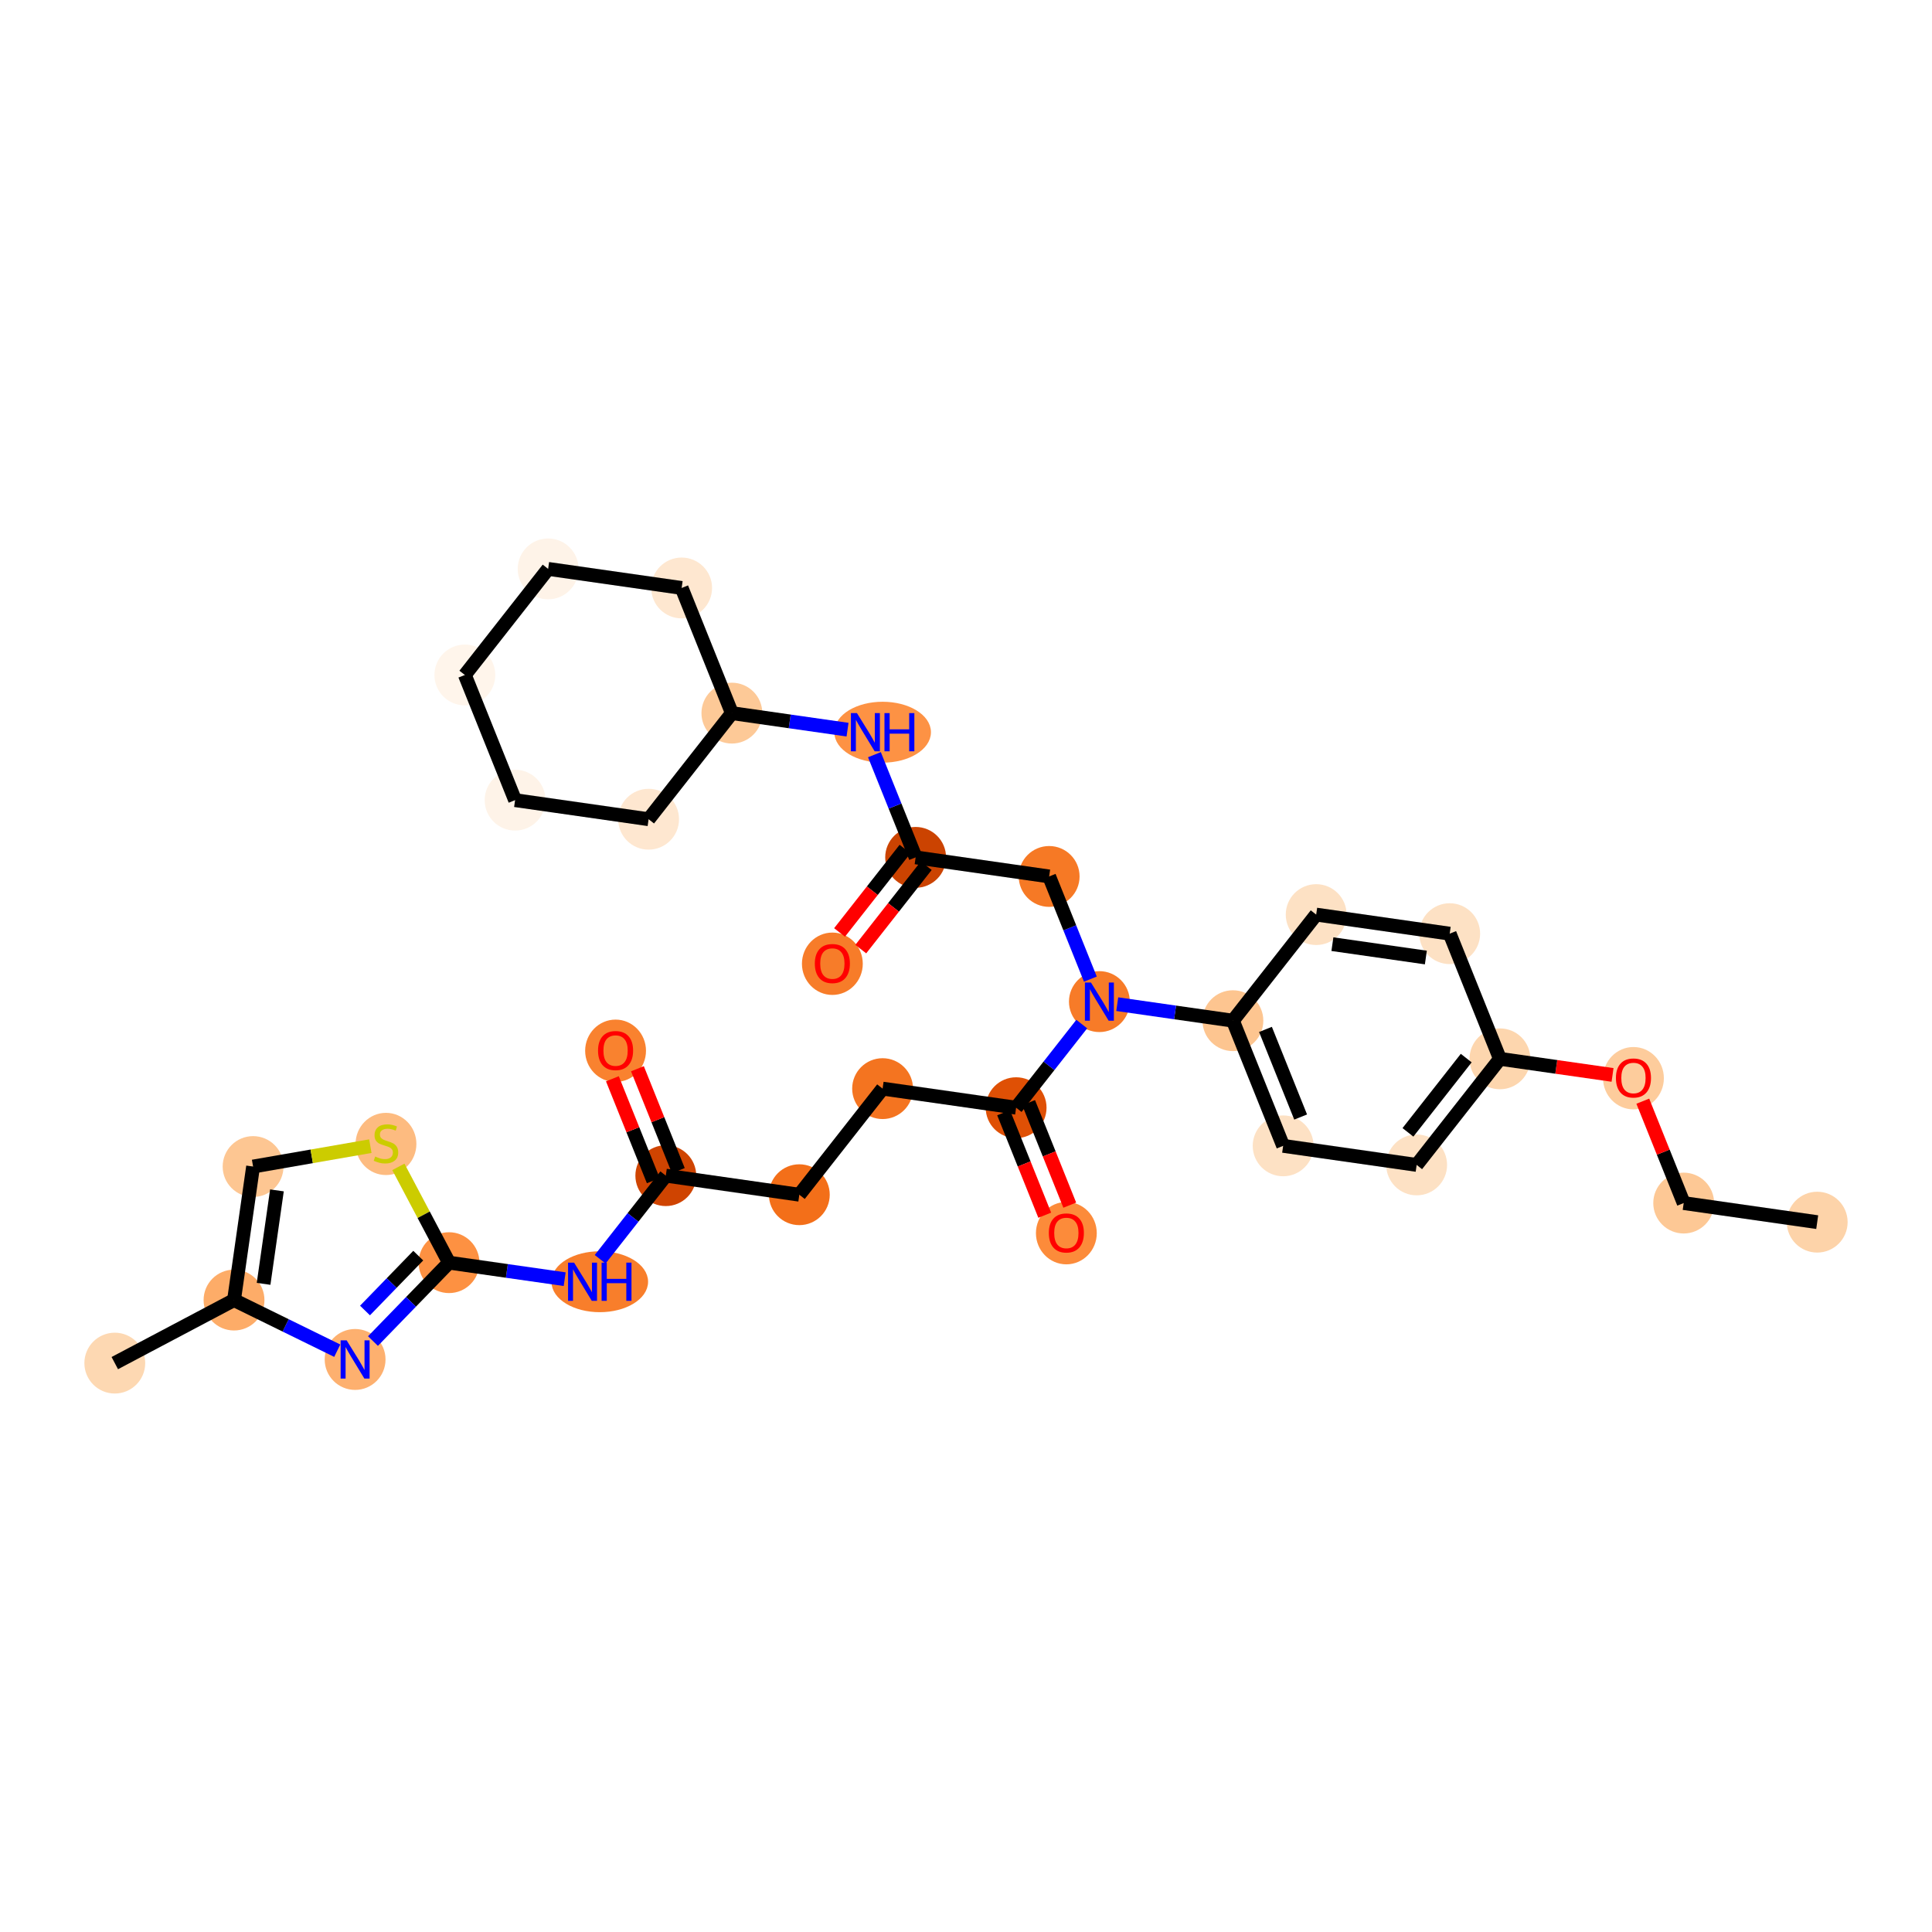 <?xml version='1.0' encoding='iso-8859-1'?>
<svg version='1.1' baseProfile='full'
              xmlns='http://www.w3.org/2000/svg'
                      xmlns:rdkit='http://www.rdkit.org/xml'
                      xmlns:xlink='http://www.w3.org/1999/xlink'
                  xml:space='preserve'
width='280px' height='280px' viewBox='0 0 280 280'>
<!-- END OF HEADER -->
<rect style='opacity:1.0;fill:#FFFFFF;stroke:none' width='280' height='280' x='0' y='0'> </rect>
<ellipse cx='263.363' cy='177.123' rx='3.909' ry='3.909'  style='fill:#FDD3A9;fill-rule:evenodd;stroke:#FDD3A9;stroke-width:1.0px;stroke-linecap:butt;stroke-linejoin:miter;stroke-opacity:1' />
<ellipse cx='244.013' cy='174.358' rx='3.909' ry='3.909'  style='fill:#FDC895;fill-rule:evenodd;stroke:#FDC895;stroke-width:1.0px;stroke-linecap:butt;stroke-linejoin:miter;stroke-opacity:1' />
<ellipse cx='236.732' cy='156.261' rx='3.909' ry='4.019'  style='fill:#FDCC9C;fill-rule:evenodd;stroke:#FDCC9C;stroke-width:1.0px;stroke-linecap:butt;stroke-linejoin:miter;stroke-opacity:1' />
<ellipse cx='217.382' cy='153.454' rx='3.909' ry='3.909'  style='fill:#FDD6AE;fill-rule:evenodd;stroke:#FDD6AE;stroke-width:1.0px;stroke-linecap:butt;stroke-linejoin:miter;stroke-opacity:1' />
<ellipse cx='205.313' cy='168.829' rx='3.909' ry='3.909'  style='fill:#FDE1C4;fill-rule:evenodd;stroke:#FDE1C4;stroke-width:1.0px;stroke-linecap:butt;stroke-linejoin:miter;stroke-opacity:1' />
<ellipse cx='185.963' cy='166.065' rx='3.909' ry='3.909'  style='fill:#FDE1C4;fill-rule:evenodd;stroke:#FDE1C4;stroke-width:1.0px;stroke-linecap:butt;stroke-linejoin:miter;stroke-opacity:1' />
<ellipse cx='178.682' cy='147.925' rx='3.909' ry='3.909'  style='fill:#FDC590;fill-rule:evenodd;stroke:#FDC590;stroke-width:1.0px;stroke-linecap:butt;stroke-linejoin:miter;stroke-opacity:1' />
<ellipse cx='159.332' cy='145.161' rx='3.909' ry='3.914'  style='fill:#F77B28;fill-rule:evenodd;stroke:#F77B28;stroke-width:1.0px;stroke-linecap:butt;stroke-linejoin:miter;stroke-opacity:1' />
<ellipse cx='152.051' cy='127.021' rx='3.909' ry='3.909'  style='fill:#F67925;fill-rule:evenodd;stroke:#F67925;stroke-width:1.0px;stroke-linecap:butt;stroke-linejoin:miter;stroke-opacity:1' />
<ellipse cx='132.701' cy='124.257' rx='3.909' ry='3.909'  style='fill:#CB4301;fill-rule:evenodd;stroke:#CB4301;stroke-width:1.0px;stroke-linecap:butt;stroke-linejoin:miter;stroke-opacity:1' />
<ellipse cx='120.632' cy='139.675' rx='3.909' ry='4.019'  style='fill:#F77C29;fill-rule:evenodd;stroke:#F77C29;stroke-width:1.0px;stroke-linecap:butt;stroke-linejoin:miter;stroke-opacity:1' />
<ellipse cx='127.918' cy='106.117' rx='6.502' ry='3.914'  style='fill:#FD9244;fill-rule:evenodd;stroke:#FD9244;stroke-width:1.0px;stroke-linecap:butt;stroke-linejoin:miter;stroke-opacity:1' />
<ellipse cx='106.07' cy='103.352' rx='3.909' ry='3.909'  style='fill:#FDC997;fill-rule:evenodd;stroke:#FDC997;stroke-width:1.0px;stroke-linecap:butt;stroke-linejoin:miter;stroke-opacity:1' />
<ellipse cx='98.789' cy='85.212' rx='3.909' ry='3.909'  style='fill:#FEE7D0;fill-rule:evenodd;stroke:#FEE7D0;stroke-width:1.0px;stroke-linecap:butt;stroke-linejoin:miter;stroke-opacity:1' />
<ellipse cx='79.439' cy='82.448' rx='3.909' ry='3.909'  style='fill:#FEF3E8;fill-rule:evenodd;stroke:#FEF3E8;stroke-width:1.0px;stroke-linecap:butt;stroke-linejoin:miter;stroke-opacity:1' />
<ellipse cx='67.37' cy='97.823' rx='3.909' ry='3.909'  style='fill:#FFF5EB;fill-rule:evenodd;stroke:#FFF5EB;stroke-width:1.0px;stroke-linecap:butt;stroke-linejoin:miter;stroke-opacity:1' />
<ellipse cx='74.651' cy='115.963' rx='3.909' ry='3.909'  style='fill:#FEF3E8;fill-rule:evenodd;stroke:#FEF3E8;stroke-width:1.0px;stroke-linecap:butt;stroke-linejoin:miter;stroke-opacity:1' />
<ellipse cx='94.001' cy='118.728' rx='3.909' ry='3.909'  style='fill:#FEE7D0;fill-rule:evenodd;stroke:#FEE7D0;stroke-width:1.0px;stroke-linecap:butt;stroke-linejoin:miter;stroke-opacity:1' />
<ellipse cx='147.263' cy='160.536' rx='3.909' ry='3.909'  style='fill:#DF5005;fill-rule:evenodd;stroke:#DF5005;stroke-width:1.0px;stroke-linecap:butt;stroke-linejoin:miter;stroke-opacity:1' />
<ellipse cx='154.544' cy='178.719' rx='3.909' ry='4.019'  style='fill:#FC8B3A;fill-rule:evenodd;stroke:#FC8B3A;stroke-width:1.0px;stroke-linecap:butt;stroke-linejoin:miter;stroke-opacity:1' />
<ellipse cx='127.913' cy='157.772' rx='3.909' ry='3.909'  style='fill:#F47420;fill-rule:evenodd;stroke:#F47420;stroke-width:1.0px;stroke-linecap:butt;stroke-linejoin:miter;stroke-opacity:1' />
<ellipse cx='115.844' cy='173.147' rx='3.909' ry='3.909'  style='fill:#F36F19;fill-rule:evenodd;stroke:#F36F19;stroke-width:1.0px;stroke-linecap:butt;stroke-linejoin:miter;stroke-opacity:1' />
<ellipse cx='96.494' cy='170.383' rx='3.909' ry='3.909'  style='fill:#CF4401;fill-rule:evenodd;stroke:#CF4401;stroke-width:1.0px;stroke-linecap:butt;stroke-linejoin:miter;stroke-opacity:1' />
<ellipse cx='89.213' cy='152.286' rx='3.909' ry='4.019'  style='fill:#F9822F;fill-rule:evenodd;stroke:#F9822F;stroke-width:1.0px;stroke-linecap:butt;stroke-linejoin:miter;stroke-opacity:1' />
<ellipse cx='86.923' cy='185.758' rx='6.502' ry='3.914'  style='fill:#F87E2B;fill-rule:evenodd;stroke:#F87E2B;stroke-width:1.0px;stroke-linecap:butt;stroke-linejoin:miter;stroke-opacity:1' />
<ellipse cx='65.075' cy='182.994' rx='3.909' ry='3.909'  style='fill:#FD9142;fill-rule:evenodd;stroke:#FD9142;stroke-width:1.0px;stroke-linecap:butt;stroke-linejoin:miter;stroke-opacity:1' />
<ellipse cx='51.465' cy='197.023' rx='3.909' ry='3.914'  style='fill:#FDB06F;fill-rule:evenodd;stroke:#FDB06F;stroke-width:1.0px;stroke-linecap:butt;stroke-linejoin:miter;stroke-opacity:1' />
<ellipse cx='33.916' cy='188.415' rx='3.909' ry='3.909'  style='fill:#FDAC68;fill-rule:evenodd;stroke:#FDAC68;stroke-width:1.0px;stroke-linecap:butt;stroke-linejoin:miter;stroke-opacity:1' />
<ellipse cx='16.637' cy='197.552' rx='3.909' ry='3.909'  style='fill:#FDD8B2;fill-rule:evenodd;stroke:#FDD8B2;stroke-width:1.0px;stroke-linecap:butt;stroke-linejoin:miter;stroke-opacity:1' />
<ellipse cx='36.68' cy='169.065' rx='3.909' ry='3.909'  style='fill:#FDC692;fill-rule:evenodd;stroke:#FDC692;stroke-width:1.0px;stroke-linecap:butt;stroke-linejoin:miter;stroke-opacity:1' />
<ellipse cx='55.938' cy='165.789' rx='3.909' ry='4.008'  style='fill:#FDBB80;fill-rule:evenodd;stroke:#FDBB80;stroke-width:1.0px;stroke-linecap:butt;stroke-linejoin:miter;stroke-opacity:1' />
<ellipse cx='190.751' cy='132.55' rx='3.909' ry='3.909'  style='fill:#FDE1C4;fill-rule:evenodd;stroke:#FDE1C4;stroke-width:1.0px;stroke-linecap:butt;stroke-linejoin:miter;stroke-opacity:1' />
<ellipse cx='210.101' cy='135.314' rx='3.909' ry='3.909'  style='fill:#FDE1C4;fill-rule:evenodd;stroke:#FDE1C4;stroke-width:1.0px;stroke-linecap:butt;stroke-linejoin:miter;stroke-opacity:1' />
<path class='bond-0 atom-0 atom-1' d='M 263.363,177.123 L 244.013,174.358' style='fill:none;fill-rule:evenodd;stroke:#000000;stroke-width:2.0px;stroke-linecap:butt;stroke-linejoin:miter;stroke-opacity:1' />
<path class='bond-1 atom-1 atom-2' d='M 244.013,174.358 L 241.05,166.975' style='fill:none;fill-rule:evenodd;stroke:#000000;stroke-width:2.0px;stroke-linecap:butt;stroke-linejoin:miter;stroke-opacity:1' />
<path class='bond-1 atom-1 atom-2' d='M 241.05,166.975 L 238.087,159.592' style='fill:none;fill-rule:evenodd;stroke:#FF0000;stroke-width:2.0px;stroke-linecap:butt;stroke-linejoin:miter;stroke-opacity:1' />
<path class='bond-2 atom-2 atom-3' d='M 233.703,155.786 L 225.543,154.62' style='fill:none;fill-rule:evenodd;stroke:#FF0000;stroke-width:2.0px;stroke-linecap:butt;stroke-linejoin:miter;stroke-opacity:1' />
<path class='bond-2 atom-2 atom-3' d='M 225.543,154.62 L 217.382,153.454' style='fill:none;fill-rule:evenodd;stroke:#000000;stroke-width:2.0px;stroke-linecap:butt;stroke-linejoin:miter;stroke-opacity:1' />
<path class='bond-3 atom-3 atom-4' d='M 217.382,153.454 L 205.313,168.829' style='fill:none;fill-rule:evenodd;stroke:#000000;stroke-width:2.0px;stroke-linecap:butt;stroke-linejoin:miter;stroke-opacity:1' />
<path class='bond-3 atom-3 atom-4' d='M 212.497,153.347 L 204.049,164.109' style='fill:none;fill-rule:evenodd;stroke:#000000;stroke-width:2.0px;stroke-linecap:butt;stroke-linejoin:miter;stroke-opacity:1' />
<path class='bond-32 atom-32 atom-3' d='M 210.101,135.314 L 217.382,153.454' style='fill:none;fill-rule:evenodd;stroke:#000000;stroke-width:2.0px;stroke-linecap:butt;stroke-linejoin:miter;stroke-opacity:1' />
<path class='bond-4 atom-4 atom-5' d='M 205.313,168.829 L 185.963,166.065' style='fill:none;fill-rule:evenodd;stroke:#000000;stroke-width:2.0px;stroke-linecap:butt;stroke-linejoin:miter;stroke-opacity:1' />
<path class='bond-5 atom-5 atom-6' d='M 185.963,166.065 L 178.682,147.925' style='fill:none;fill-rule:evenodd;stroke:#000000;stroke-width:2.0px;stroke-linecap:butt;stroke-linejoin:miter;stroke-opacity:1' />
<path class='bond-5 atom-5 atom-6' d='M 188.499,161.888 L 183.402,149.19' style='fill:none;fill-rule:evenodd;stroke:#000000;stroke-width:2.0px;stroke-linecap:butt;stroke-linejoin:miter;stroke-opacity:1' />
<path class='bond-6 atom-6 atom-7' d='M 178.682,147.925 L 170.301,146.728' style='fill:none;fill-rule:evenodd;stroke:#000000;stroke-width:2.0px;stroke-linecap:butt;stroke-linejoin:miter;stroke-opacity:1' />
<path class='bond-6 atom-6 atom-7' d='M 170.301,146.728 L 161.92,145.53' style='fill:none;fill-rule:evenodd;stroke:#0000FF;stroke-width:2.0px;stroke-linecap:butt;stroke-linejoin:miter;stroke-opacity:1' />
<path class='bond-30 atom-6 atom-31' d='M 178.682,147.925 L 190.751,132.55' style='fill:none;fill-rule:evenodd;stroke:#000000;stroke-width:2.0px;stroke-linecap:butt;stroke-linejoin:miter;stroke-opacity:1' />
<path class='bond-7 atom-7 atom-8' d='M 158.025,141.904 L 155.038,134.463' style='fill:none;fill-rule:evenodd;stroke:#0000FF;stroke-width:2.0px;stroke-linecap:butt;stroke-linejoin:miter;stroke-opacity:1' />
<path class='bond-7 atom-7 atom-8' d='M 155.038,134.463 L 152.051,127.021' style='fill:none;fill-rule:evenodd;stroke:#000000;stroke-width:2.0px;stroke-linecap:butt;stroke-linejoin:miter;stroke-opacity:1' />
<path class='bond-17 atom-7 atom-18' d='M 156.776,148.417 L 152.02,154.477' style='fill:none;fill-rule:evenodd;stroke:#0000FF;stroke-width:2.0px;stroke-linecap:butt;stroke-linejoin:miter;stroke-opacity:1' />
<path class='bond-17 atom-7 atom-18' d='M 152.02,154.477 L 147.263,160.536' style='fill:none;fill-rule:evenodd;stroke:#000000;stroke-width:2.0px;stroke-linecap:butt;stroke-linejoin:miter;stroke-opacity:1' />
<path class='bond-8 atom-8 atom-9' d='M 152.051,127.021 L 132.701,124.257' style='fill:none;fill-rule:evenodd;stroke:#000000;stroke-width:2.0px;stroke-linecap:butt;stroke-linejoin:miter;stroke-opacity:1' />
<path class='bond-9 atom-9 atom-10' d='M 131.164,123.05 L 126.419,129.093' style='fill:none;fill-rule:evenodd;stroke:#000000;stroke-width:2.0px;stroke-linecap:butt;stroke-linejoin:miter;stroke-opacity:1' />
<path class='bond-9 atom-9 atom-10' d='M 126.419,129.093 L 121.675,135.137' style='fill:none;fill-rule:evenodd;stroke:#FF0000;stroke-width:2.0px;stroke-linecap:butt;stroke-linejoin:miter;stroke-opacity:1' />
<path class='bond-9 atom-9 atom-10' d='M 134.239,125.463 L 129.495,131.507' style='fill:none;fill-rule:evenodd;stroke:#000000;stroke-width:2.0px;stroke-linecap:butt;stroke-linejoin:miter;stroke-opacity:1' />
<path class='bond-9 atom-9 atom-10' d='M 129.495,131.507 L 124.75,137.551' style='fill:none;fill-rule:evenodd;stroke:#FF0000;stroke-width:2.0px;stroke-linecap:butt;stroke-linejoin:miter;stroke-opacity:1' />
<path class='bond-10 atom-9 atom-11' d='M 132.701,124.257 L 129.714,116.815' style='fill:none;fill-rule:evenodd;stroke:#000000;stroke-width:2.0px;stroke-linecap:butt;stroke-linejoin:miter;stroke-opacity:1' />
<path class='bond-10 atom-9 atom-11' d='M 129.714,116.815 L 126.727,109.373' style='fill:none;fill-rule:evenodd;stroke:#0000FF;stroke-width:2.0px;stroke-linecap:butt;stroke-linejoin:miter;stroke-opacity:1' />
<path class='bond-11 atom-11 atom-12' d='M 122.832,105.747 L 114.451,104.55' style='fill:none;fill-rule:evenodd;stroke:#0000FF;stroke-width:2.0px;stroke-linecap:butt;stroke-linejoin:miter;stroke-opacity:1' />
<path class='bond-11 atom-11 atom-12' d='M 114.451,104.55 L 106.07,103.352' style='fill:none;fill-rule:evenodd;stroke:#000000;stroke-width:2.0px;stroke-linecap:butt;stroke-linejoin:miter;stroke-opacity:1' />
<path class='bond-12 atom-12 atom-13' d='M 106.07,103.352 L 98.789,85.212' style='fill:none;fill-rule:evenodd;stroke:#000000;stroke-width:2.0px;stroke-linecap:butt;stroke-linejoin:miter;stroke-opacity:1' />
<path class='bond-33 atom-17 atom-12' d='M 94.001,118.728 L 106.07,103.352' style='fill:none;fill-rule:evenodd;stroke:#000000;stroke-width:2.0px;stroke-linecap:butt;stroke-linejoin:miter;stroke-opacity:1' />
<path class='bond-13 atom-13 atom-14' d='M 98.789,85.212 L 79.439,82.448' style='fill:none;fill-rule:evenodd;stroke:#000000;stroke-width:2.0px;stroke-linecap:butt;stroke-linejoin:miter;stroke-opacity:1' />
<path class='bond-14 atom-14 atom-15' d='M 79.439,82.448 L 67.37,97.823' style='fill:none;fill-rule:evenodd;stroke:#000000;stroke-width:2.0px;stroke-linecap:butt;stroke-linejoin:miter;stroke-opacity:1' />
<path class='bond-15 atom-15 atom-16' d='M 67.37,97.823 L 74.651,115.963' style='fill:none;fill-rule:evenodd;stroke:#000000;stroke-width:2.0px;stroke-linecap:butt;stroke-linejoin:miter;stroke-opacity:1' />
<path class='bond-16 atom-16 atom-17' d='M 74.651,115.963 L 94.001,118.728' style='fill:none;fill-rule:evenodd;stroke:#000000;stroke-width:2.0px;stroke-linecap:butt;stroke-linejoin:miter;stroke-opacity:1' />
<path class='bond-18 atom-18 atom-19' d='M 145.449,161.264 L 148.43,168.69' style='fill:none;fill-rule:evenodd;stroke:#000000;stroke-width:2.0px;stroke-linecap:butt;stroke-linejoin:miter;stroke-opacity:1' />
<path class='bond-18 atom-18 atom-19' d='M 148.43,168.69 L 151.411,176.116' style='fill:none;fill-rule:evenodd;stroke:#FF0000;stroke-width:2.0px;stroke-linecap:butt;stroke-linejoin:miter;stroke-opacity:1' />
<path class='bond-18 atom-18 atom-19' d='M 149.077,159.808 L 152.058,167.234' style='fill:none;fill-rule:evenodd;stroke:#000000;stroke-width:2.0px;stroke-linecap:butt;stroke-linejoin:miter;stroke-opacity:1' />
<path class='bond-18 atom-18 atom-19' d='M 152.058,167.234 L 155.038,174.66' style='fill:none;fill-rule:evenodd;stroke:#FF0000;stroke-width:2.0px;stroke-linecap:butt;stroke-linejoin:miter;stroke-opacity:1' />
<path class='bond-19 atom-18 atom-20' d='M 147.263,160.536 L 127.913,157.772' style='fill:none;fill-rule:evenodd;stroke:#000000;stroke-width:2.0px;stroke-linecap:butt;stroke-linejoin:miter;stroke-opacity:1' />
<path class='bond-20 atom-20 atom-21' d='M 127.913,157.772 L 115.844,173.147' style='fill:none;fill-rule:evenodd;stroke:#000000;stroke-width:2.0px;stroke-linecap:butt;stroke-linejoin:miter;stroke-opacity:1' />
<path class='bond-21 atom-21 atom-22' d='M 115.844,173.147 L 96.494,170.383' style='fill:none;fill-rule:evenodd;stroke:#000000;stroke-width:2.0px;stroke-linecap:butt;stroke-linejoin:miter;stroke-opacity:1' />
<path class='bond-22 atom-22 atom-23' d='M 98.308,169.655 L 95.344,162.272' style='fill:none;fill-rule:evenodd;stroke:#000000;stroke-width:2.0px;stroke-linecap:butt;stroke-linejoin:miter;stroke-opacity:1' />
<path class='bond-22 atom-22 atom-23' d='M 95.344,162.272 L 92.381,154.889' style='fill:none;fill-rule:evenodd;stroke:#FF0000;stroke-width:2.0px;stroke-linecap:butt;stroke-linejoin:miter;stroke-opacity:1' />
<path class='bond-22 atom-22 atom-23' d='M 94.68,171.111 L 91.717,163.728' style='fill:none;fill-rule:evenodd;stroke:#000000;stroke-width:2.0px;stroke-linecap:butt;stroke-linejoin:miter;stroke-opacity:1' />
<path class='bond-22 atom-22 atom-23' d='M 91.717,163.728 L 88.753,156.345' style='fill:none;fill-rule:evenodd;stroke:#FF0000;stroke-width:2.0px;stroke-linecap:butt;stroke-linejoin:miter;stroke-opacity:1' />
<path class='bond-23 atom-22 atom-24' d='M 96.494,170.383 L 91.737,176.442' style='fill:none;fill-rule:evenodd;stroke:#000000;stroke-width:2.0px;stroke-linecap:butt;stroke-linejoin:miter;stroke-opacity:1' />
<path class='bond-23 atom-22 atom-24' d='M 91.737,176.442 L 86.981,182.502' style='fill:none;fill-rule:evenodd;stroke:#0000FF;stroke-width:2.0px;stroke-linecap:butt;stroke-linejoin:miter;stroke-opacity:1' />
<path class='bond-24 atom-24 atom-25' d='M 81.837,185.388 L 73.456,184.191' style='fill:none;fill-rule:evenodd;stroke:#0000FF;stroke-width:2.0px;stroke-linecap:butt;stroke-linejoin:miter;stroke-opacity:1' />
<path class='bond-24 atom-24 atom-25' d='M 73.456,184.191 L 65.075,182.994' style='fill:none;fill-rule:evenodd;stroke:#000000;stroke-width:2.0px;stroke-linecap:butt;stroke-linejoin:miter;stroke-opacity:1' />
<path class='bond-25 atom-25 atom-26' d='M 65.075,182.994 L 59.564,188.675' style='fill:none;fill-rule:evenodd;stroke:#000000;stroke-width:2.0px;stroke-linecap:butt;stroke-linejoin:miter;stroke-opacity:1' />
<path class='bond-25 atom-25 atom-26' d='M 59.564,188.675 L 54.053,194.356' style='fill:none;fill-rule:evenodd;stroke:#0000FF;stroke-width:2.0px;stroke-linecap:butt;stroke-linejoin:miter;stroke-opacity:1' />
<path class='bond-25 atom-25 atom-26' d='M 60.616,181.976 L 56.758,185.953' style='fill:none;fill-rule:evenodd;stroke:#000000;stroke-width:2.0px;stroke-linecap:butt;stroke-linejoin:miter;stroke-opacity:1' />
<path class='bond-25 atom-25 atom-26' d='M 56.758,185.953 L 52.9,189.929' style='fill:none;fill-rule:evenodd;stroke:#0000FF;stroke-width:2.0px;stroke-linecap:butt;stroke-linejoin:miter;stroke-opacity:1' />
<path class='bond-34 atom-30 atom-25' d='M 57.734,169.112 L 61.404,176.053' style='fill:none;fill-rule:evenodd;stroke:#CCCC00;stroke-width:2.0px;stroke-linecap:butt;stroke-linejoin:miter;stroke-opacity:1' />
<path class='bond-34 atom-30 atom-25' d='M 61.404,176.053 L 65.075,182.994' style='fill:none;fill-rule:evenodd;stroke:#000000;stroke-width:2.0px;stroke-linecap:butt;stroke-linejoin:miter;stroke-opacity:1' />
<path class='bond-26 atom-26 atom-27' d='M 48.877,195.754 L 41.396,192.084' style='fill:none;fill-rule:evenodd;stroke:#0000FF;stroke-width:2.0px;stroke-linecap:butt;stroke-linejoin:miter;stroke-opacity:1' />
<path class='bond-26 atom-26 atom-27' d='M 41.396,192.084 L 33.916,188.415' style='fill:none;fill-rule:evenodd;stroke:#000000;stroke-width:2.0px;stroke-linecap:butt;stroke-linejoin:miter;stroke-opacity:1' />
<path class='bond-27 atom-27 atom-28' d='M 33.916,188.415 L 16.637,197.552' style='fill:none;fill-rule:evenodd;stroke:#000000;stroke-width:2.0px;stroke-linecap:butt;stroke-linejoin:miter;stroke-opacity:1' />
<path class='bond-28 atom-27 atom-29' d='M 33.916,188.415 L 36.68,169.065' style='fill:none;fill-rule:evenodd;stroke:#000000;stroke-width:2.0px;stroke-linecap:butt;stroke-linejoin:miter;stroke-opacity:1' />
<path class='bond-28 atom-27 atom-29' d='M 38.201,186.065 L 40.136,172.52' style='fill:none;fill-rule:evenodd;stroke:#000000;stroke-width:2.0px;stroke-linecap:butt;stroke-linejoin:miter;stroke-opacity:1' />
<path class='bond-29 atom-29 atom-30' d='M 36.68,169.065 L 45.177,167.586' style='fill:none;fill-rule:evenodd;stroke:#000000;stroke-width:2.0px;stroke-linecap:butt;stroke-linejoin:miter;stroke-opacity:1' />
<path class='bond-29 atom-29 atom-30' d='M 45.177,167.586 L 53.674,166.108' style='fill:none;fill-rule:evenodd;stroke:#CCCC00;stroke-width:2.0px;stroke-linecap:butt;stroke-linejoin:miter;stroke-opacity:1' />
<path class='bond-31 atom-31 atom-32' d='M 190.751,132.55 L 210.101,135.314' style='fill:none;fill-rule:evenodd;stroke:#000000;stroke-width:2.0px;stroke-linecap:butt;stroke-linejoin:miter;stroke-opacity:1' />
<path class='bond-31 atom-31 atom-32' d='M 193.101,136.834 L 206.646,138.77' style='fill:none;fill-rule:evenodd;stroke:#000000;stroke-width:2.0px;stroke-linecap:butt;stroke-linejoin:miter;stroke-opacity:1' />
<path  class='atom-2' d='M 234.191 156.234
Q 234.191 154.905, 234.848 154.162
Q 235.505 153.419, 236.732 153.419
Q 237.96 153.419, 238.617 154.162
Q 239.273 154.905, 239.273 156.234
Q 239.273 157.579, 238.609 158.345
Q 237.944 159.103, 236.732 159.103
Q 235.513 159.103, 234.848 158.345
Q 234.191 157.587, 234.191 156.234
M 236.732 158.478
Q 237.577 158.478, 238.03 157.915
Q 238.492 157.344, 238.492 156.234
Q 238.492 155.147, 238.03 154.6
Q 237.577 154.045, 236.732 154.045
Q 235.888 154.045, 235.427 154.592
Q 234.973 155.139, 234.973 156.234
Q 234.973 157.352, 235.427 157.915
Q 235.888 158.478, 236.732 158.478
' fill='#FF0000'/>
<path  class='atom-7' d='M 158.109 142.393
L 159.923 145.325
Q 160.102 145.614, 160.392 146.138
Q 160.681 146.662, 160.697 146.693
L 160.697 142.393
L 161.432 142.393
L 161.432 147.929
L 160.673 147.929
L 158.726 144.723
Q 158.5 144.348, 158.257 143.918
Q 158.023 143.488, 157.952 143.355
L 157.952 147.929
L 157.233 147.929
L 157.233 142.393
L 158.109 142.393
' fill='#0000FF'/>
<path  class='atom-10' d='M 118.091 139.648
Q 118.091 138.318, 118.748 137.576
Q 119.405 136.833, 120.632 136.833
Q 121.86 136.833, 122.516 137.576
Q 123.173 138.318, 123.173 139.648
Q 123.173 140.992, 122.509 141.759
Q 121.844 142.517, 120.632 142.517
Q 119.412 142.517, 118.748 141.759
Q 118.091 141, 118.091 139.648
M 120.632 141.892
Q 121.477 141.892, 121.93 141.329
Q 122.391 140.758, 122.391 139.648
Q 122.391 138.561, 121.93 138.013
Q 121.477 137.458, 120.632 137.458
Q 119.788 137.458, 119.326 138.006
Q 118.873 138.553, 118.873 139.648
Q 118.873 140.766, 119.326 141.329
Q 119.788 141.892, 120.632 141.892
' fill='#FF0000'/>
<path  class='atom-11' d='M 124.197 103.349
L 126.011 106.281
Q 126.19 106.57, 126.48 107.094
Q 126.769 107.618, 126.785 107.649
L 126.785 103.349
L 127.52 103.349
L 127.52 108.884
L 126.761 108.884
L 124.814 105.679
Q 124.588 105.304, 124.345 104.874
Q 124.111 104.443, 124.04 104.311
L 124.04 108.884
L 123.321 108.884
L 123.321 103.349
L 124.197 103.349
' fill='#0000FF'/>
<path  class='atom-11' d='M 128.184 103.349
L 128.935 103.349
L 128.935 105.702
L 131.765 105.702
L 131.765 103.349
L 132.516 103.349
L 132.516 108.884
L 131.765 108.884
L 131.765 106.328
L 128.935 106.328
L 128.935 108.884
L 128.184 108.884
L 128.184 103.349
' fill='#0000FF'/>
<path  class='atom-19' d='M 152.003 178.692
Q 152.003 177.362, 152.66 176.62
Q 153.317 175.877, 154.544 175.877
Q 155.772 175.877, 156.428 176.62
Q 157.085 177.362, 157.085 178.692
Q 157.085 180.036, 156.421 180.803
Q 155.756 181.561, 154.544 181.561
Q 153.324 181.561, 152.66 180.803
Q 152.003 180.044, 152.003 178.692
M 154.544 180.936
Q 155.389 180.936, 155.842 180.373
Q 156.303 179.802, 156.303 178.692
Q 156.303 177.605, 155.842 177.058
Q 155.389 176.502, 154.544 176.502
Q 153.7 176.502, 153.238 177.05
Q 152.785 177.597, 152.785 178.692
Q 152.785 179.81, 153.238 180.373
Q 153.7 180.936, 154.544 180.936
' fill='#FF0000'/>
<path  class='atom-23' d='M 86.672 152.259
Q 86.672 150.929, 87.329 150.187
Q 87.986 149.444, 89.213 149.444
Q 90.441 149.444, 91.097 150.187
Q 91.754 150.929, 91.754 152.259
Q 91.754 153.603, 91.09 154.37
Q 90.425 155.128, 89.213 155.128
Q 87.993 155.128, 87.329 154.37
Q 86.672 153.611, 86.672 152.259
M 89.213 154.503
Q 90.057 154.503, 90.511 153.94
Q 90.972 153.369, 90.972 152.259
Q 90.972 151.172, 90.511 150.624
Q 90.057 150.069, 89.213 150.069
Q 88.369 150.069, 87.907 150.617
Q 87.454 151.164, 87.454 152.259
Q 87.454 153.377, 87.907 153.94
Q 88.369 154.503, 89.213 154.503
' fill='#FF0000'/>
<path  class='atom-24' d='M 83.201 182.99
L 85.015 185.922
Q 85.195 186.212, 85.484 186.736
Q 85.774 187.259, 85.789 187.291
L 85.789 182.99
L 86.524 182.99
L 86.524 188.526
L 85.766 188.526
L 83.819 185.32
Q 83.592 184.945, 83.35 184.515
Q 83.115 184.085, 83.045 183.952
L 83.045 188.526
L 82.326 188.526
L 82.326 182.99
L 83.201 182.99
' fill='#0000FF'/>
<path  class='atom-24' d='M 87.189 182.99
L 87.939 182.99
L 87.939 185.344
L 90.77 185.344
L 90.77 182.99
L 91.52 182.99
L 91.52 188.526
L 90.77 188.526
L 90.77 185.969
L 87.939 185.969
L 87.939 188.526
L 87.189 188.526
L 87.189 182.99
' fill='#0000FF'/>
<path  class='atom-26' d='M 50.241 194.256
L 52.055 197.188
Q 52.235 197.477, 52.524 198.001
Q 52.813 198.525, 52.829 198.556
L 52.829 194.256
L 53.564 194.256
L 53.564 199.791
L 52.806 199.791
L 50.859 196.586
Q 50.632 196.21, 50.39 195.78
Q 50.155 195.35, 50.085 195.217
L 50.085 199.791
L 49.365 199.791
L 49.365 194.256
L 50.241 194.256
' fill='#0000FF'/>
<path  class='atom-30' d='M 54.374 167.614
Q 54.437 167.638, 54.694 167.747
Q 54.953 167.857, 55.234 167.927
Q 55.523 167.99, 55.805 167.99
Q 56.329 167.99, 56.633 167.739
Q 56.938 167.481, 56.938 167.036
Q 56.938 166.731, 56.782 166.543
Q 56.633 166.356, 56.399 166.254
Q 56.164 166.152, 55.773 166.035
Q 55.281 165.886, 54.984 165.746
Q 54.694 165.605, 54.483 165.308
Q 54.28 165.011, 54.28 164.51
Q 54.28 163.814, 54.749 163.384
Q 55.226 162.954, 56.164 162.954
Q 56.806 162.954, 57.533 163.259
L 57.353 163.861
Q 56.688 163.588, 56.188 163.588
Q 55.648 163.588, 55.351 163.814
Q 55.054 164.033, 55.062 164.416
Q 55.062 164.714, 55.211 164.893
Q 55.367 165.073, 55.586 165.175
Q 55.812 165.277, 56.188 165.394
Q 56.688 165.55, 56.985 165.707
Q 57.282 165.863, 57.493 166.183
Q 57.712 166.496, 57.712 167.036
Q 57.712 167.802, 57.196 168.216
Q 56.688 168.623, 55.836 168.623
Q 55.343 168.623, 54.968 168.513
Q 54.601 168.412, 54.163 168.232
L 54.374 167.614
' fill='#CCCC00'/>
</svg>
